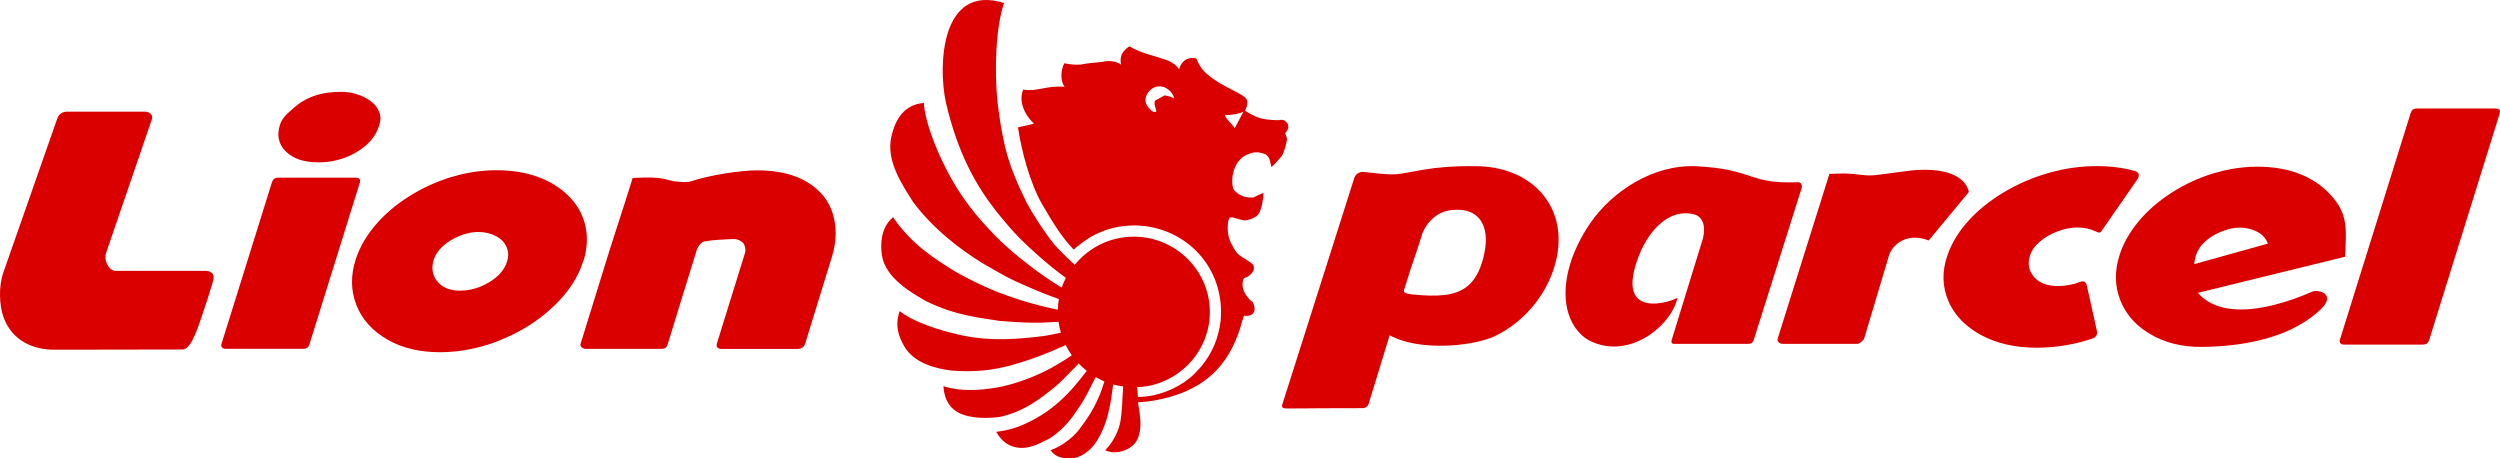 <?xml version="1.0" encoding="UTF-8" standalone="no"?>
<svg
   width="95.63"
   height="17.537"
   viewBox="0 0 95.63 17.537"
   fill="none"
   version="1.1"
   id="svg26"
   sodipodi:docname="lion.svg"
   xml:space="preserve"
   inkscape:version="1.2.2 (1:1.2.2+202212051550+b0a8486541)"
   xmlns:inkscape="http://www.inkscape.org/namespaces/inkscape"
   xmlns:sodipodi="http://sodipodi.sourceforge.net/DTD/sodipodi-0.dtd"
   xmlns="http://www.w3.org/2000/svg"
   xmlns:svg="http://www.w3.org/2000/svg"><defs
     id="defs30" /><sodipodi:namedview
     id="namedview28"
     pagecolor="#ffffff"
     bordercolor="#666666"
     borderopacity="1.0"
     inkscape:showpageshadow="2"
     inkscape:pageopacity="0.0"
     inkscape:pagecheckerboard="0"
     inkscape:deskcolor="#d1d1d1"
     showgrid="false"
     inkscape:zoom="3.9333333"
     inkscape:cx="46.652543"
     inkscape:cy="29.237288"
     inkscape:window-width="1366"
     inkscape:window-height="712"
     inkscape:window-x="0"
     inkscape:window-y="0"
     inkscape:window-maximized="1"
     inkscape:current-layer="svg26" /><g
     id="g1372"
     transform="translate(-7.353,-5.758)"><path
       fill-rule="evenodd"
       clip-rule="evenodd"
       d="m 102.973,10.091 c 0.047,-0.15 -0.069,-0.185 -0.182,-0.185 h -0.299 -2.646 c -0.132,0 -0.229,0.019 -0.283,0.185 l -2.596,8.317 -0.109,0.35 c -0.031,0.092 0.023,0.158 0.109,0.177 0.015,0.004 0.031,0.004 0.046,0.004 h 3.019 c 0.124,0 0.198,-0.046 0.244,-0.181 l 2.216,-7.12 z"
       fill="white"
       id="path2"
       style="fill:#da0000;fill-opacity:1" /><path
       fill-rule="evenodd"
       clip-rule="evenodd"
       d="m 95.802,16.914 c -0.885,0.389 -2.103,0.777 -3.108,0.662 -0.497,-0.058 -0.943,-0.242 -1.269,-0.616 l 1.269,-0.312 4.273,-1.047 0.093,-0.023 C 97.079,14.905 97.141,14.417 96.966,13.936 96.873,13.678 96.71,13.424 96.438,13.143 96.128,12.823 95.744,12.573 95.29,12.4 94.828,12.223 94.3,12.134 93.71,12.134 c -0.342,0 -0.679,0.031 -1.017,0.092 -0.229,0.042 -0.454,0.096 -0.683,0.166 -0.567,0.173 -1.098,0.423 -1.591,0.739 -0.501,0.32 -0.92,0.685 -1.265,1.101 -0.167,0.2 -0.306,0.404 -0.427,0.612 -0.132,0.227 -0.233,0.466 -0.307,0.704 -0.186,0.6 -0.171,1.17 0.043,1.705 0.07,0.177 0.159,0.339 0.264,0.493 0.217,0.316 0.512,0.577 0.885,0.797 0.547,0.323 1.207,0.493 1.979,0.485 0.361,-0.004 0.733,-0.023 1.102,-0.065 1.288,-0.142 2.565,-0.539 3.438,-1.378 0.609,-0.585 -0.101,-0.77 -0.33,-0.67 z m -4.447,-1.393 c 0.058,-0.189 0.171,-0.362 0.345,-0.52 0.175,-0.158 0.384,-0.289 0.625,-0.385 0.124,-0.05 0.248,-0.088 0.372,-0.116 0.113,-0.023 0.221,-0.035 0.326,-0.035 0.237,0 0.45,0.05 0.648,0.146 0.194,0.096 0.33,0.235 0.407,0.404 0.008,0.019 0.016,0.038 0.023,0.062 l -1.409,0.393 -1.409,0.393 c 0.019,-0.135 0.043,-0.258 0.07,-0.343 z"
       fill="white"
       id="path4"
       style="fill:#da0000;fill-opacity:1" /><path
       fill-rule="evenodd"
       clip-rule="evenodd"
       d="m 89.092,12.646 c 0,0 0.209,-0.266 -0.074,-0.346 -0.093,-0.027 -0.19,-0.05 -0.287,-0.073 -0.361,-0.077 -0.753,-0.115 -1.172,-0.115 -0.613,0 -1.226,0.085 -1.839,0.262 -0.613,0.173 -1.188,0.423 -1.723,0.743 -0.539,0.323 -0.997,0.693 -1.366,1.108 -0.175,0.193 -0.322,0.393 -0.45,0.597 -0.147,0.239 -0.26,0.481 -0.345,0.731 -0.202,0.604 -0.186,1.178 0.047,1.72 0.078,0.185 0.178,0.354 0.299,0.512 0.237,0.308 0.551,0.57 0.943,0.785 0.594,0.323 1.308,0.489 2.142,0.489 0.695,0 1.389,-0.112 2.076,-0.331 0.213,-0.069 0.252,-0.177 0.213,-0.346 l -0.38,-1.713 c -0.031,-0.131 -0.124,-0.181 -0.256,-0.127 -0.272,0.104 -0.551,0.158 -0.846,0.158 -0.415,0 -0.722,-0.119 -0.92,-0.354 -0.202,-0.239 -0.248,-0.508 -0.144,-0.824 0.062,-0.189 0.182,-0.362 0.373,-0.523 0.186,-0.162 0.415,-0.289 0.675,-0.389 0.26,-0.096 0.512,-0.15 0.757,-0.15 0.26,0 0.489,0.05 0.702,0.15 0.163,0.077 0.175,0.05 0.237,-0.035 l 0.982,-1.413 z"
       fill="white"
       id="path6"
       style="fill:#da0000;fill-opacity:1" /><path
       fill-rule="evenodd"
       clip-rule="evenodd"
       d="m 82.666,13.104 c -0.047,-0.227 -0.198,-0.446 -0.481,-0.604 -0.349,-0.196 -0.9,-0.3 -1.708,-0.223 -0.093,0.008 -1.242,0.169 -1.432,0.185 -0.415,0.031 -0.567,-0.054 -1.149,-0.069 -0.175,0.004 -0.419,0.008 -0.563,0.015 l -1.521,4.838 -0.454,1.451 c -0.05,0.115 0.062,0.215 0.198,0.215 h 0.256 2.569 c 0.132,0 0.272,-0.177 0.276,-0.189 l 0.962,-3.221 c 0.14,-0.389 0.675,-0.87 1.51,-0.546 l 1.052,-1.266 z"
       fill="white"
       id="path8"
       style="fill:#da0000;fill-opacity:1" /><path
       fill-rule="evenodd"
       clip-rule="evenodd"
       d="m 76.263,12.973 c 0.027,-0.092 0.031,-0.219 -0.113,-0.246 -0.12,0.004 -0.237,0.008 -0.342,0.008 -1.42,0 -1.475,-0.404 -2.922,-0.566 -0.182,-0.019 -0.388,-0.038 -0.617,-0.05 -1.673,-0.092 -3.252,0.966 -4.079,2.167 -0.198,0.285 -0.361,0.574 -0.497,0.858 -0.617,1.297 -0.598,2.525 0,3.256 0.105,0.127 0.221,0.239 0.361,0.331 1.525,0.881 3.229,-0.481 3.469,-1.589 -0.128,0.123 -2.476,0.962 -1.478,-1.605 0.392,-1.004 1.168,-1.778 2.041,-1.597 0.411,0.069 0.52,0.466 0.411,0.927 l -1.199,3.895 c -0.031,0.073 0,0.15 0.089,0.15 h 1.498 1.312 c 0.159,0 0.202,-0.046 0.241,-0.154 l 1.37,-4.345 z"
       fill="white"
       id="path10"
       style="fill:#da0000;fill-opacity:1" /><path
       fill-rule="evenodd"
       clip-rule="evenodd"
       d="m 63.818,12.115 c -0.477,-0.008 -0.865,0.008 -1.199,0.035 -0.543,0.042 -0.935,0.119 -1.312,0.189 -0.613,0.112 -0.648,0.127 -1.832,-0.008 -0.19,0.015 -0.279,0.139 -0.314,0.223 l -2.748,8.648 c -0.043,0.127 -0.027,0.181 0.186,0.181 0.632,0 0.66,-0.004 1.284,-0.008 0.621,-0.004 0.99,-0.004 1.595,-0.004 0.116,0 0.213,-0.088 0.229,-0.169 l 0.803,-2.617 c 0.019,0.011 0.085,0.038 0.101,0.05 0.528,0.262 1.273,0.366 2.006,0.346 0.691,-0.015 1.37,-0.139 1.855,-0.335 1.226,-0.566 2.165,-1.732 2.433,-3.052 0.4,-2.005 -1.009,-3.468 -3.089,-3.479 z m 0.322,3.298 c -0.225,1.108 -0.718,1.528 -1.521,1.628 -0.349,0.042 -0.761,0.027 -1.234,-0.019 -0.035,-0.004 -0.07,-0.008 -0.105,-0.015 -0.012,-0.012 -0.019,-0.019 -0.023,-0.023 l -0.008,0.019 c -0.287,-0.058 -0.19,-0.115 -0.12,-0.366 0.19,-0.666 0.442,-1.297 0.636,-1.963 0.159,-0.377 0.462,-0.704 0.854,-0.828 0.078,-0.023 0.159,-0.042 0.244,-0.05 1.094,-0.135 1.475,0.627 1.277,1.616 z"
       fill="white"
       id="path12"
       style="fill:#da0000;fill-opacity:1" /><path
       fill-rule="evenodd"
       clip-rule="evenodd"
       d="m 38.225,12.72 c -0.493,-0.296 -1.125,-0.446 -1.898,-0.446 -0.66,0 -1.855,0.185 -2.577,0.431 -0.062,0.019 -0.372,0.027 -0.462,0.004 -0.504,-0.031 -0.392,-0.223 -1.735,-0.142 -0.058,0.204 -0.244,0.773 -0.431,1.359 -0.186,0.589 -0.388,1.193 -0.469,1.459 L 29.68,18.527 29.567,18.889 c -0.039,0.089 0.019,0.169 0.113,0.2 0.027,0.008 0.054,0.015 0.085,0.015 0.951,0 1.905,0 2.856,0 0.132,0 0.225,-0.019 0.276,-0.189 0.182,-0.589 0.365,-1.178 0.543,-1.766 0.186,-0.608 0.377,-1.216 0.563,-1.82 0.039,-0.119 0.109,-0.223 0.213,-0.304 0.105,-0.081 1.09,-0.123 1.215,-0.123 0.178,0 0.338,0.119 0.376,0.185 0.031,0.054 0.089,0.208 0.043,0.35 -0.353,1.151 -0.718,2.301 -1.071,3.452 -0.047,0.135 0.035,0.216 0.155,0.216 0.966,0 1.94,0 2.91,0 0.151,0 0.256,-0.046 0.31,-0.208 l 0.501,-1.624 c 0.175,-0.566 0.349,-1.135 0.524,-1.701 0.178,-0.585 0.186,-1.135 0.031,-1.639 -0.159,-0.512 -0.489,-0.916 -0.986,-1.212 z"
       fill="white"
       id="path14"
       style="fill:#da0000;fill-opacity:1" /><path
       fill-rule="evenodd"
       clip-rule="evenodd"
       d="m 29.68,15.714 c 0.14,-0.466 0.159,-0.901 0.066,-1.312 -0.019,-0.081 -0.039,-0.158 -0.066,-0.235 -0.109,-0.323 -0.291,-0.616 -0.547,-0.881 -0.314,-0.323 -0.706,-0.573 -1.176,-0.75 -0.473,-0.177 -1.009,-0.266 -1.61,-0.266 -0.338,0 -0.671,0.027 -1.005,0.088 -0.244,0.042 -0.485,0.1 -0.73,0.173 -0.578,0.177 -1.118,0.427 -1.626,0.747 -0.508,0.323 -0.939,0.693 -1.288,1.108 -0.334,0.4 -0.578,0.816 -0.726,1.258 -0.008,0.023 -0.015,0.05 -0.023,0.073 -0.182,0.589 -0.175,1.143 0.023,1.67 0.008,0.019 0.012,0.035 0.019,0.054 0.217,0.543 0.609,0.974 1.172,1.301 0.559,0.327 1.234,0.489 2.018,0.489 0.388,0 0.772,-0.038 1.156,-0.116 0.396,-0.077 0.788,-0.196 1.18,-0.358 0.776,-0.316 1.448,-0.743 2.014,-1.282 0.563,-0.535 0.943,-1.116 1.133,-1.732 z m -2.926,0.035 c -0.097,0.32 -0.326,0.585 -0.679,0.8 -0.237,0.142 -0.477,0.239 -0.73,0.289 -0.128,0.023 -0.26,0.038 -0.396,0.038 -0.392,0 -0.679,-0.119 -0.869,-0.354 -0.19,-0.239 -0.233,-0.512 -0.136,-0.828 0.058,-0.189 0.175,-0.362 0.353,-0.523 0.178,-0.162 0.392,-0.289 0.636,-0.389 0.14,-0.058 0.279,-0.096 0.411,-0.123 0.101,-0.019 0.202,-0.027 0.303,-0.027 0.244,0 0.462,0.05 0.66,0.15 0.198,0.096 0.334,0.235 0.415,0.408 0.082,0.173 0.093,0.358 0.031,0.558 z"
       fill="white"
       id="path16"
       style="fill:#da0000;fill-opacity:1" /><path
       fill-rule="evenodd"
       clip-rule="evenodd"
       d="m 21.119,12.739 c 0.043,-0.131 -0.047,-0.177 -0.144,-0.185 -0.012,0 -0.027,0 -0.039,0 -0.97,0 -1.94,0 -2.907,0 -0.128,0 -0.225,0.019 -0.276,0.185 l -1.929,6.181 c -0.035,0.108 0.043,0.181 0.155,0.181 h 2.977 c 0.12,0 0.198,-0.046 0.237,-0.181 l 1.781,-5.715 z"
       fill="white"
       id="path18"
       style="fill:#da0000;fill-opacity:1" /><path
       fill-rule="evenodd"
       clip-rule="evenodd"
       d="m 19.529,11.969 c 0.524,0 1.009,-0.127 1.444,-0.381 l 0.019,-0.011 C 21.43,11.315 21.717,10.999 21.853,10.568 21.934,10.303 21.919,10.172 21.83,9.979 21.729,9.764 21.554,9.614 21.298,9.483 21.197,9.429 21.088,9.387 20.972,9.352 20.801,9.302 20.615,9.271 20.413,9.271 c -0.314,0 -0.652,0.027 -1.001,0.142 -0.342,0.115 -0.598,0.273 -0.85,0.496 -0.252,0.223 -0.419,0.366 -0.501,0.627 -0.128,0.404 -0.05,0.743 0.225,1.016 0.279,0.277 0.699,0.416 1.242,0.416 z"
       fill="white"
       id="path20"
       style="fill:#da0000;fill-opacity:1" /><path
       fill-rule="evenodd"
       clip-rule="evenodd"
       d="M 15.201,16.118 H 11.744 C 11.48,16.072 11.317,15.683 11.414,15.425 l 1.746,-5.096 c 0.07,-0.2 -0.124,-0.3 -0.26,-0.3 -1.18,0 -1.766,0 -2.961,0 -0.171,0 -0.326,0.061 -0.396,0.266 l -2.053,5.861 c -0.21,0.593 -0.151,1.297 -0.012,1.709 0.334,0.955 1.18,1.278 1.979,1.27 l 4.886,-0.008 c 0.365,-0.008 0.656,-1.081 0.784,-1.435 0.14,-0.4 0.279,-0.843 0.384,-1.212 0.074,-0.269 -0.116,-0.362 -0.31,-0.362 z"
       fill="white"
       id="path22"
       style="fill:#da0000;fill-opacity:1" /><path
       fill-rule="evenodd"
       clip-rule="evenodd"
       d="m 56.592,10.472 c -0.085,-0.127 -0.198,-0.139 -0.241,-0.131 -0.012,0 -0.015,0.004 -0.015,0.004 -0.004,0.004 -0.004,0.004 -0.027,0.008 -0.12,0.004 -0.446,0.004 -0.726,-0.069 -0.241,-0.05 -0.605,-0.292 -0.605,-0.292 0,0 0.206,-0.362 -0.012,-0.52 C 54.652,9.233 54.035,9.036 53.503,8.575 53.232,8.317 53.2,8.17 53.111,7.993 52.917,7.94 52.576,7.978 52.456,8.409 52.331,8.236 52.238,8.17 52.025,8.07 51.738,7.974 51.528,7.905 51.198,7.813 50.961,7.732 50.709,7.628 50.554,7.528 50.302,7.705 50.166,7.89 50.236,8.228 50.088,8.124 49.828,8.047 49.502,8.128 49.196,8.159 49.041,8.163 48.684,8.228 48.478,8.244 48.268,8.221 48.066,8.178 47.923,8.436 47.907,8.852 48.074,9.079 47.36,9.021 47.096,9.267 46.491,9.187 c -0.244,0.6 0.272,1.189 0.415,1.293 -0.175,0.069 -0.477,0.112 -0.613,0.15 0.128,0.881 0.458,2.132 0.924,2.944 0.419,0.712 0.73,1.232 1.207,1.732 0.031,-0.027 0.12,-0.108 0.171,-0.146 0.318,-0.25 0.524,-0.393 0.966,-0.566 0.419,-0.169 1.121,-0.296 1.843,-0.146 1.572,0.316 2.798,1.713 2.643,3.568 -0.089,0.697 -0.314,1.235 -0.745,1.763 -0.151,0.166 -0.287,0.316 -0.442,0.443 -0.536,0.435 -1.277,0.72 -1.979,0.72 l -0.027,-0.377 c 0.147,-0.004 0.241,-0.011 0.38,-0.035 1.362,-0.239 2.398,-1.42 2.398,-2.836 0,-1.586 -1.304,-2.883 -2.907,-2.883 -0.912,0 -1.727,0.419 -2.262,1.078 C 48.148,15.598 47.791,15.24 47.675,15.098 47.337,14.682 46.871,13.982 46.603,13.466 46.243,12.735 45.959,12.05 45.796,11.361 45.664,10.791 45.579,10.237 45.517,9.71 45.377,8.455 45.447,6.773 45.761,5.873 43.328,5.115 43.235,8.297 43.534,9.671 c 0.45,1.94 1.145,3.167 1.917,4.156 0.764,0.947 1.017,1.166 1.657,1.743 0.326,0.289 0.687,0.577 1.017,0.816 -0.062,0.119 -0.113,0.246 -0.159,0.373 -0.217,-0.131 -0.415,-0.258 -0.617,-0.396 -0.202,-0.139 -0.388,-0.277 -0.551,-0.4 -0.667,-0.508 -1.215,-0.978 -1.859,-1.709 -0.342,-0.385 -0.648,-0.777 -0.924,-1.212 -0.745,-1.178 -1.284,-2.594 -1.323,-3.348 -0.889,0.077 -1.133,0.839 -1.238,1.27 -0.229,0.955 0.439,1.897 0.819,2.509 0.772,1.051 1.871,1.867 2.643,2.34 0.889,0.512 1.005,0.593 1.738,0.904 0.442,0.196 0.815,0.343 1.203,0.481 -0.023,0.135 -0.035,0.269 -0.039,0.408 -0.435,-0.092 -0.892,-0.204 -1.331,-0.339 -0.834,-0.262 -1.514,-0.523 -2.554,-1.097 -0.827,-0.512 -1.707,-1.058 -2.418,-2.105 -0.481,0.408 -0.485,1.047 -0.427,1.455 0.128,0.893 1.203,1.478 1.7,1.763 1.149,0.558 2.022,0.62 2.779,0.747 0.792,0.062 1.09,0.081 1.669,0.069 0.229,-0.012 0.423,-0.019 0.609,-0.031 0.019,0.142 0.05,0.281 0.089,0.416 -0.213,0.038 -0.411,0.096 -0.656,0.127 -0.955,0.119 -2.002,0.212 -3.116,-0.023 -0.823,-0.177 -1.824,-0.485 -2.394,-0.931 -0.198,0.57 -0.031,0.981 0.167,1.335 0.384,0.685 1.284,0.874 1.801,0.939 0.931,0.077 1.63,-0.023 2.274,-0.193 0.59,-0.169 0.966,-0.3 1.447,-0.496 0.116,-0.046 0.407,-0.169 0.66,-0.285 0.066,0.135 0.147,0.266 0.233,0.389 -0.163,0.123 -0.338,0.223 -0.528,0.339 -0.66,0.412 -1.638,0.781 -2.34,0.897 -0.66,0.112 -1.413,0.158 -2.041,-0.054 0.031,0.554 0.283,0.87 0.594,1.024 0.473,0.235 1.133,0.208 1.568,0.154 0.803,-0.181 1.331,-0.554 1.735,-0.858 0.462,-0.346 0.625,-0.512 0.881,-0.781 0.151,-0.146 0.287,-0.289 0.396,-0.404 0.097,0.1 0.202,0.196 0.31,0.281 -0.062,0.085 -0.136,0.173 -0.206,0.262 -0.043,0.05 -0.085,0.104 -0.132,0.162 -0.454,0.57 -1.017,1.07 -1.614,1.397 -0.501,0.273 -0.889,0.435 -1.514,0.512 0.229,0.389 0.47,0.523 0.726,0.585 0.52,0.123 0.986,-0.173 1.319,-0.331 0.528,-0.354 0.815,-0.727 1.059,-1.093 0.136,-0.2 0.233,-0.35 0.31,-0.493 0.081,-0.142 0.147,-0.273 0.225,-0.435 0.027,-0.054 0.105,-0.2 0.167,-0.327 0.109,0.062 0.217,0.116 0.334,0.166 -0.035,0.116 -0.082,0.254 -0.116,0.346 -0.019,0.054 -0.035,0.1 -0.047,0.127 -0.213,0.523 -0.442,0.893 -0.803,1.366 -0.268,0.35 -0.73,0.67 -1.094,0.789 0.178,0.266 0.431,0.296 0.644,0.316 0.415,0.035 0.706,-0.196 0.916,-0.393 0.334,-0.35 0.539,-0.924 0.625,-1.243 0.043,-0.185 0.074,-0.316 0.097,-0.439 0.023,-0.123 0.043,-0.235 0.062,-0.381 0.012,-0.085 0.031,-0.239 0.051,-0.373 0.015,0.004 0.05,0.011 0.066,0.015 0.054,0.011 0.101,0.023 0.151,0.035 0.05,0.008 0.101,0.015 0.159,0.023 0.012,0.069 -0.004,0.166 -0.015,0.335 0,0.031 -0.004,0.062 -0.004,0.096 -0.019,0.431 -0.047,0.901 -0.151,1.185 -0.085,0.231 -0.241,0.558 -0.512,0.827 0.202,0.096 0.419,0.1 0.632,0.042 0.47,-0.131 0.621,-0.431 0.664,-0.639 0.093,-0.312 0.051,-0.67 -0.012,-1.047 -0.012,-0.065 -0.015,-0.119 -0.027,-0.189 0.113,-0.008 0.19,-0.015 0.373,-0.031 2.189,-0.308 3.089,-1.412 3.539,-2.817 0.054,-0.219 0.05,-0.196 0.078,-0.285 0.004,-0.012 0.047,-0.112 0.062,-0.181 0.256,0.046 0.489,-0.085 0.38,-0.404 -0.027,-0.069 -0.012,-0.116 -0.105,-0.162 -0.05,-0.023 -0.159,-0.173 -0.19,-0.216 -0.26,-0.381 -0.078,-0.658 -0.078,-0.658 0.217,-0.042 0.485,-0.319 0.33,-0.519 -0.074,-0.092 -0.361,-0.246 -0.501,-0.346 -0.186,-0.135 -0.287,-0.419 -0.33,-0.469 -0.14,-0.281 -0.147,-0.581 -0.101,-0.874 l 0.047,-0.092 c 0.039,-0.077 0.392,0.073 0.52,0.092 0.147,0.023 0.508,-0.088 0.598,-0.262 0.109,-0.166 0.19,-0.631 0.171,-0.789 l -0.38,0.177 c -0.054,0.008 -0.151,0.004 -0.221,-0.004 -0.233,-0.023 -0.47,-0.192 -0.551,-0.327 -0.136,-0.531 0.117,-1.185 0.582,-1.324 0.233,-0.112 0.439,-0.077 0.64,-0.004 0.194,0.127 0.178,0.266 0.241,0.496 0.163,-0.127 0.264,-0.285 0.4,-0.427 0.093,-0.166 0.178,-0.477 0.198,-0.658 l -0.074,-0.219 c 0.008,0 0.206,-0.185 0.082,-0.373 z M 51.904,9.406 51.532,9.61 c -0.062,0.196 0.097,0.373 0.039,0.423 -0.082,0.027 -0.167,-0.012 -0.279,-0.154 -0.113,-0.139 -0.186,-0.3 -0.047,-0.543 0.14,-0.242 0.427,-0.335 0.66,-0.235 0.233,0.104 0.338,0.292 0.365,0.431 0.004,0 -0.101,-0.081 -0.365,-0.127 z m 2.678,1.258 c -0.078,-0.15 -0.369,-0.385 -0.369,-0.504 0.256,0 0.512,-0.035 0.706,-0.131 -0.004,0.004 -0.213,0.408 -0.338,0.635 z"
       fill="white"
       id="path24"
       style="fill:#da0000;fill-opacity:1" /></g></svg>
